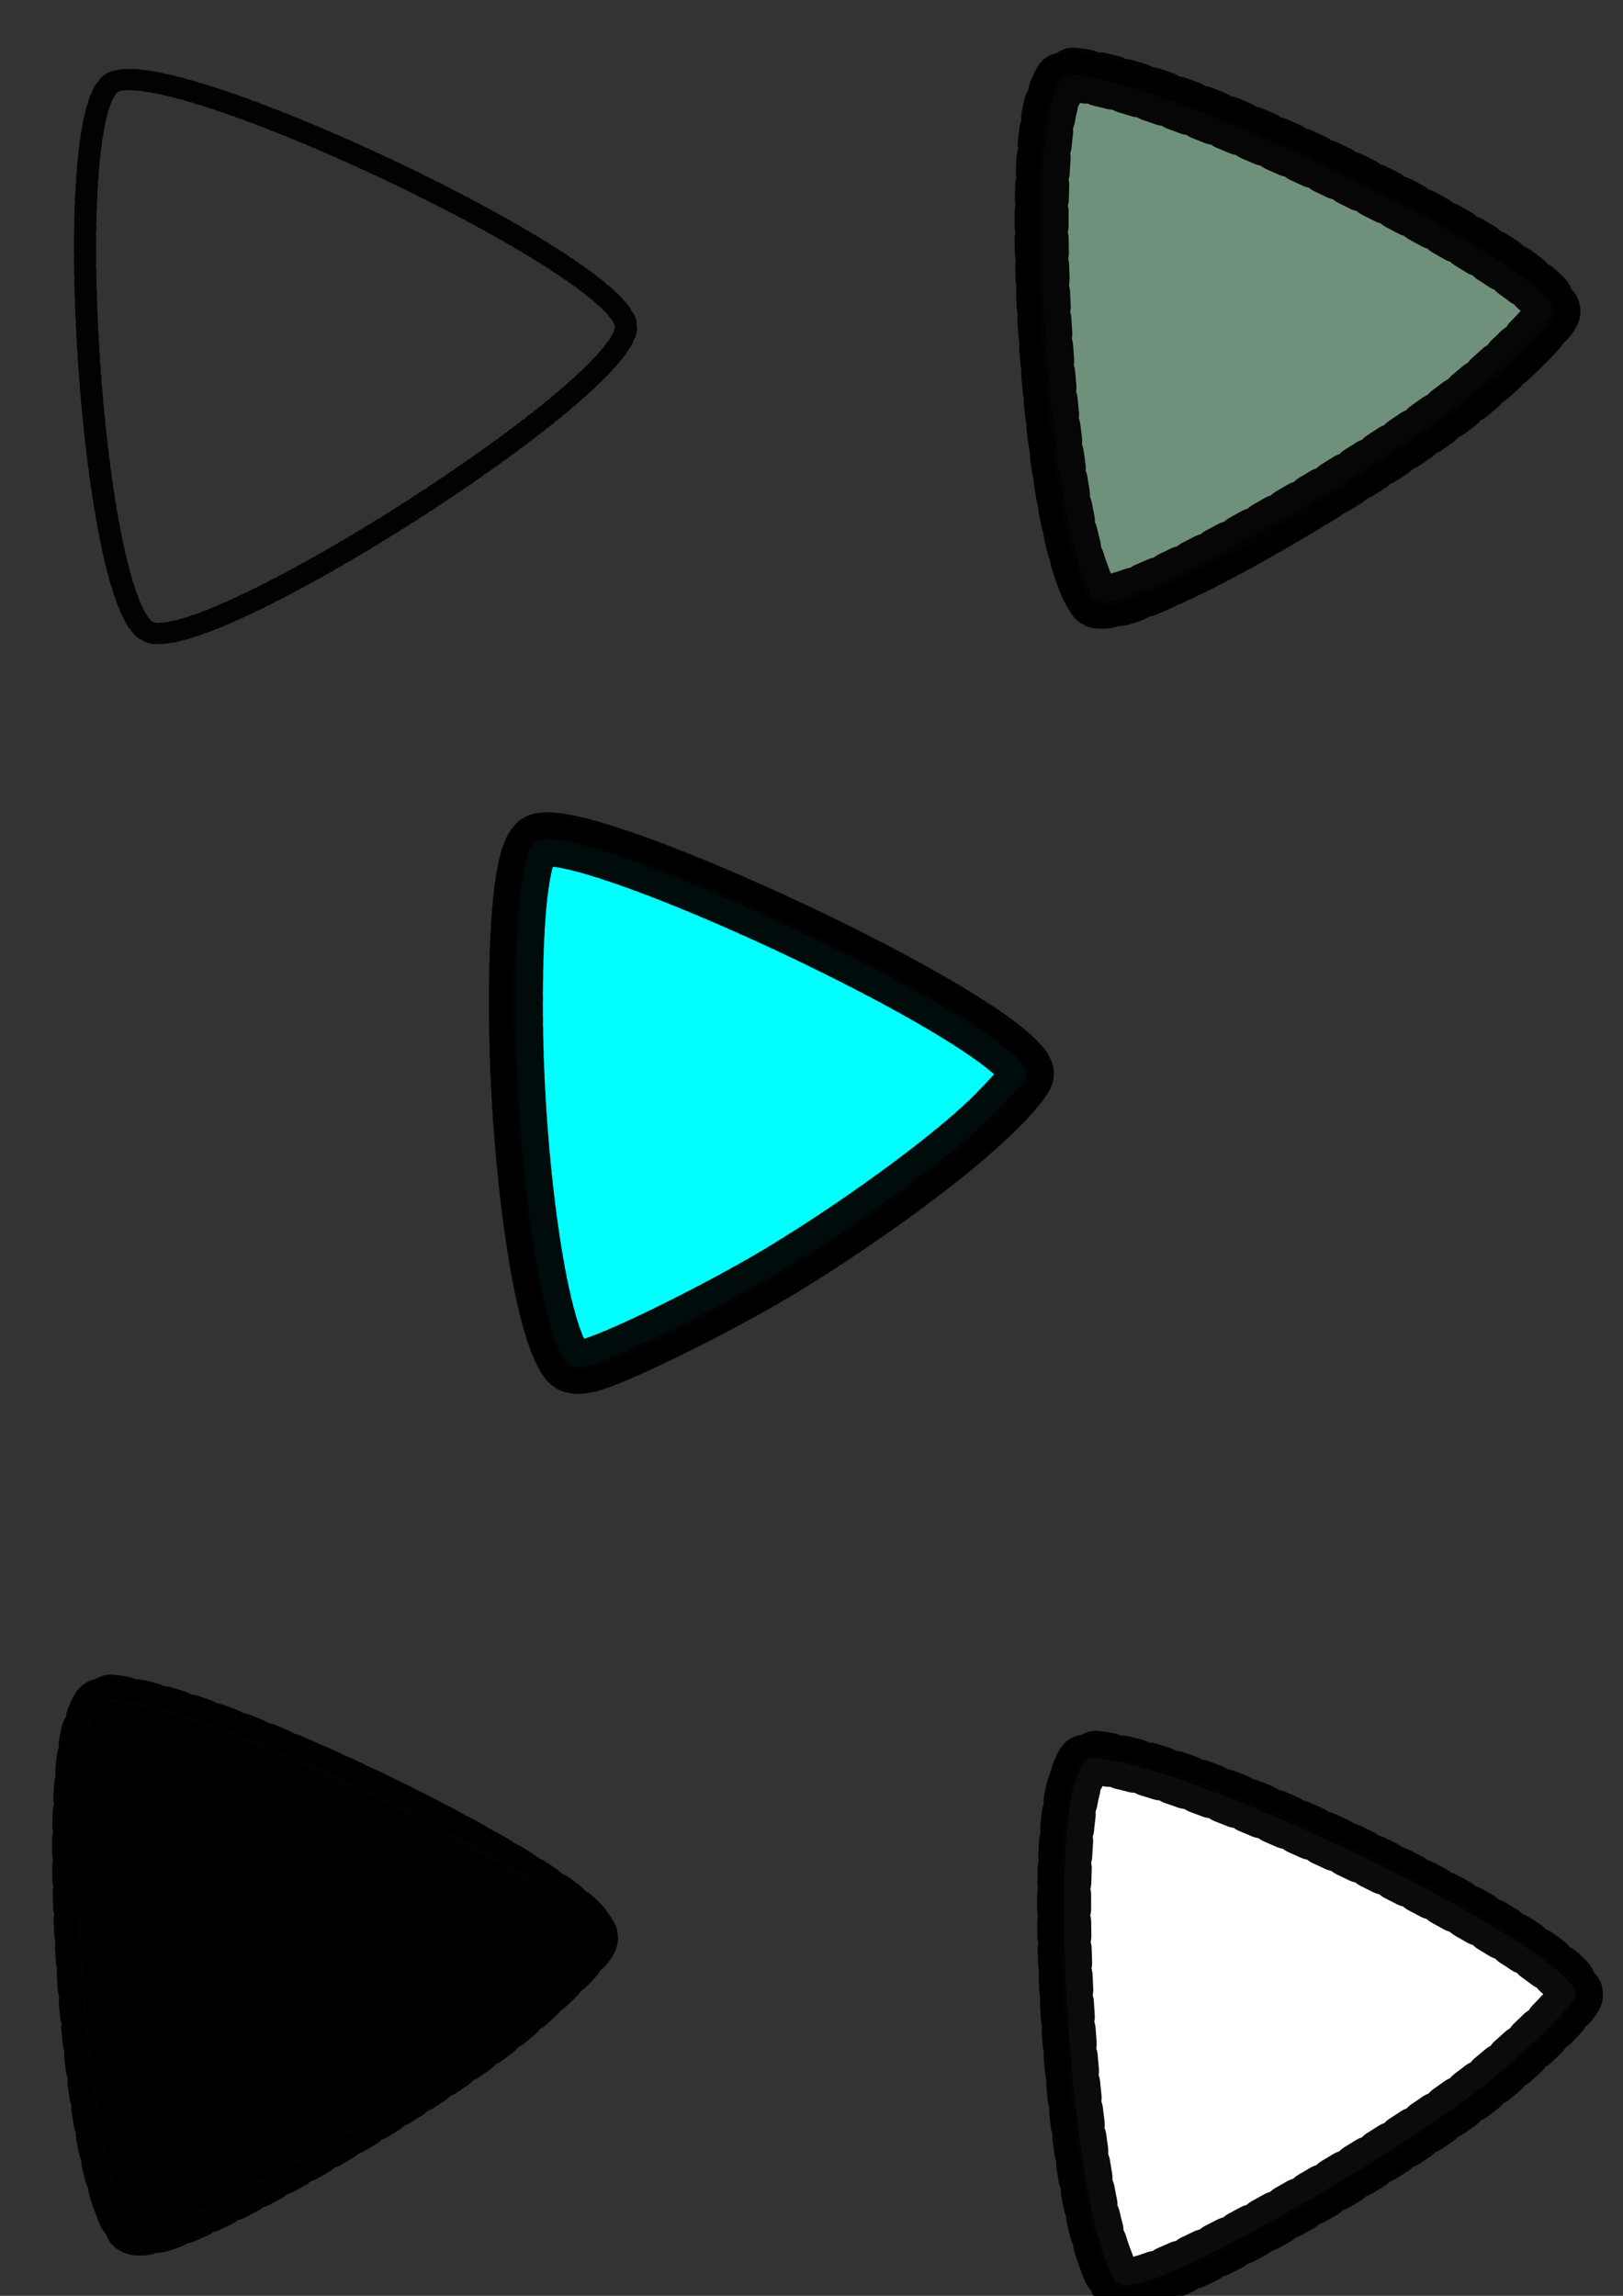 <?xml version="1.0" encoding="UTF-8" standalone="no"?>
<!-- Created with Inkscape (http://www.inkscape.org/) -->

<svg
   width="210mm"
   height="297mm"
   viewBox="0 0 210 297"
   version="1.1"
   id="svg5"
   inkscape:version="1.1 (c68e22c387, 2021-05-23)"
   sodipodi:docname="play botton icon svg.svg"
   xmlns:inkscape="http://www.inkscape.org/namespaces/inkscape"
   xmlns:sodipodi="http://sodipodi.sourceforge.net/DTD/sodipodi-0.dtd"
   xmlns="http://www.w3.org/2000/svg"
   xmlns:svg="http://www.w3.org/2000/svg">
  <rect x="0" y="0" width="210" height="297" fill="#333333" stroke="none"/>
  <sodipodi:namedview
     id="namedview7"
     pagecolor="#ffffff"
     bordercolor="#666666"
     borderopacity="1.0"
     inkscape:pageshadow="2"
     inkscape:pageopacity="0.0"
     inkscape:pagecheckerboard="0"
     inkscape:document-units="mm"
     showgrid="false"
     inkscape:zoom="0.41799165"
     inkscape:cx="751.21118"
     inkscape:cy="879.20417"
     inkscape:window-width="1680"
     inkscape:window-height="956"
     inkscape:window-x="-11"
     inkscape:window-y="-11"
     inkscape:window-maximized="1"
     inkscape:current-layer="layer1" />
  <defs
     id="defs2" />
  <g
     inkscape:label="Layer 1"
     inkscape:groupmode="layer"
     id="layer1">
    <path
       style="fill:#000000;stroke:#000000;stroke-width:10.289;stroke-linecap:round;stroke-linejoin:round;stroke-dasharray:2.572, 2.572;stroke-opacity:0.955;paint-order:stroke markers fill"
       d=""
       id="path1542"
       transform="scale(0.265)" />
    <path
       style="fill:#000000;stroke:#000000;stroke-width:10.289;stroke-linecap:round;stroke-linejoin:round;stroke-dasharray:2.572, 2.572;stroke-opacity:0.955;paint-order:stroke markers fill"
       d=""
       id="path1581"
       transform="scale(0.265)" />
    <path
       style="fill:#ffffff;stroke:#000000;stroke-width:4.593;stroke-linecap:round;stroke-linejoin:round;stroke-dasharray:1.148, 1.148;stroke-opacity:0.955;paint-order:stroke markers fill"
       d=""
       id="path5707"
       transform="scale(0.265)" />
    <path
       sodipodi:type="star"
       style="fill:none;stroke:#000000;stroke-width:9.6;stroke-linecap:round;stroke-linejoin:round;stroke-dasharray:2.4, 2.4;stroke-opacity:0.955;paint-order:stroke markers fill"
       id="path1376"
       inkscape:flatsided="true"
       sodipodi:sides="3"
       sodipodi:cx="379.71402"
       sodipodi:cy="637.96039"
       sodipodi:r1="142.96873"
       sodipodi:r2="71.484367"
       sodipodi:arg1="0.98873425"
       sodipodi:arg2="2.0359318"
       inkscape:rounded="0.11"
       inkscape:randomized="0.009"
       d="M 459.274,756.343 C 436.599,771.569 239.163,674.491 237.407,647.254 235.651,620.018 419.14,497.753 443.554,509.966 467.968,522.179 481.949,741.116 459.274,756.343 Z"
       transform="matrix(-0.3,0,0,-0.288,152.225,228.58)"
       inkscape:transform-center-x="-9.4244426"
       inkscape:transform-center-y="1.3860741" />
    <g
       id="g1577">
      <path
         sodipodi:type="star"
         style="fill:none;stroke:#000000;stroke-width:9.6;stroke-linecap:round;stroke-linejoin:round;stroke-dasharray:2.4, 2.4;stroke-opacity:0.955;paint-order:stroke markers fill"
         id="path1272"
         inkscape:flatsided="true"
         sodipodi:sides="3"
         sodipodi:cx="379.71402"
         sodipodi:cy="637.96039"
         sodipodi:r1="142.96873"
         sodipodi:r2="71.484367"
         sodipodi:arg1="0.98873425"
         sodipodi:arg2="2.0359318"
         inkscape:rounded="0.11"
         inkscape:randomized="0.009"
         d="M 459.274,756.343 C 436.599,771.569 239.163,674.491 237.407,647.254 235.651,620.018 419.14,497.753 443.554,509.966 467.968,522.179 481.949,741.116 459.274,756.343 Z"
         transform="matrix(-0.3,0,0,-0.288,149.706,436.69)"
         inkscape:transform-center-x="-9.4244426"
         inkscape:transform-center-y="1.3860741" />
      <path
         style="fill:#000000;stroke:#000000;stroke-width:26.382;stroke-linecap:round;stroke-linejoin:round;stroke-dasharray:6.596, 6.596;stroke-opacity:0.955;paint-order:stroke markers fill"
         d="M 58.329,1074.143 C 40.666,1026.849 31.762,871.452 44.919,840.103 c 4.229,-10.076 4.752,-10.382 14.771,-8.65 61.525,10.633 228.864,94.654 228.864,114.913 0,3.721 -25.292,28.694 -44.104,43.548 -44.595,35.211 -147.102,93.73 -170.624,97.405 -9.955,1.556 -10.013,1.507 -15.496,-13.175 z"
         id="path1456"
         transform="scale(0.265)" />
    </g>
    <g
       id="g1755">
      <path
         sodipodi:type="star"
         style="fill:none;stroke:#000000;stroke-width:9.6;stroke-linecap:round;stroke-linejoin:round;stroke-dasharray:2.4, 2.4;stroke-opacity:0.955;paint-order:stroke markers fill"
         id="path1378"
         inkscape:flatsided="true"
         sodipodi:sides="3"
         sodipodi:cx="379.71402"
         sodipodi:cy="637.96039"
         sodipodi:r1="142.96873"
         sodipodi:r2="71.484367"
         sodipodi:arg1="0.98873425"
         sodipodi:arg2="2.0359318"
         inkscape:rounded="0.11"
         inkscape:randomized="0.009"
         d="M 459.274,756.343 C 436.599,771.569 239.163,674.491 237.407,647.254 235.651,620.018 419.14,497.753 443.554,509.966 467.968,522.179 481.949,741.116 459.274,756.343 Z"
         transform="matrix(-0.3,0,0,-0.288,276.951,443.961)"
         inkscape:transform-center-x="-9.4244426"
         inkscape:transform-center-y="1.3860741" />
      <path
         style="fill:#ffffff;stroke:#000000;stroke-width:26.382;stroke-linecap:round;stroke-linejoin:round;stroke-dasharray:6.596, 6.596;stroke-opacity:0.955;paint-order:stroke markers fill"
         d="m 539.253,1101.625 c -17.663,-47.294 -26.567,-202.691 -13.41,-234.04 4.229,-10.076 4.752,-10.382 14.771,-8.65 61.525,10.633 228.864,94.654 228.864,114.913 0,3.721 -25.292,28.694 -44.104,43.548 -44.595,35.211 -147.102,93.73 -170.624,97.405 -9.955,1.556 -10.013,1.506 -15.496,-13.175 z"
         id="path1634"
         transform="scale(0.265)" />
    </g>
    <g
       id="g1951">
      <path
         sodipodi:type="star"
         style="fill:none;stroke:#000000;stroke-width:9.6;stroke-linecap:round;stroke-linejoin:round;stroke-dasharray:2.4, 2.4;stroke-opacity:0.955;paint-order:stroke markers fill"
         id="path1380"
         inkscape:flatsided="true"
         sodipodi:sides="3"
         sodipodi:cx="379.71402"
         sodipodi:cy="637.96039"
         sodipodi:r1="142.96873"
         sodipodi:r2="71.484367"
         sodipodi:arg1="0.98873425"
         sodipodi:arg2="2.0359318"
         inkscape:rounded="0.11"
         inkscape:randomized="0.009"
         d="M 459.274,756.343 C 436.599,771.569 239.163,674.491 237.407,647.254 235.651,620.018 419.14,497.753 443.554,509.966 467.968,522.179 481.949,741.116 459.274,756.343 Z"
         transform="matrix(-0.3,0,0,-0.288,274.042,226.555)"
         inkscape:transform-center-x="-9.4244426"
         inkscape:transform-center-y="1.3860741" />
      <path
         style="fill:#6f917c;stroke:#000000;stroke-width:26.382;stroke-linecap:round;stroke-linejoin:round;stroke-dasharray:6.596, 6.596;stroke-opacity:0.955;paint-order:stroke markers fill"
         d="M 528.261,279.932 C 510.598,232.637 501.693,77.24 514.85,45.891 c 4.229,-10.076 4.752,-10.382 14.771,-8.65 61.525,10.633 228.864,94.654 228.864,114.913 0,3.721 -25.292,28.694 -44.104,43.548 -44.595,35.211 -147.102,93.73 -170.624,97.405 -9.955,1.556 -10.013,1.507 -15.496,-13.175 z"
         id="path1830"
         transform="scale(0.265)" />
    </g>
    <path
       sodipodi:type="star"
       style="fill:none;stroke:#000000;stroke-width:9.6;stroke-linecap:round;stroke-linejoin:round;stroke-dasharray:2.4, 2.4;stroke-opacity:0.955;paint-order:stroke markers fill"
       id="path834"
       inkscape:flatsided="true"
       sodipodi:sides="3"
       sodipodi:cx="379.71402"
       sodipodi:cy="637.96039"
       sodipodi:r1="142.96873"
       sodipodi:r2="71.484367"
       sodipodi:arg1="0.98873425"
       sodipodi:arg2="2.0359318"
       inkscape:rounded="0.11"
       inkscape:randomized="0.009"
       d="M 459.274,756.343 C 436.599,771.569 239.163,674.491 237.407,647.254 235.651,620.018 419.14,497.753 443.554,509.966 467.968,522.179 481.949,741.116 459.274,756.343 Z"
       transform="matrix(-0.3,0,0,-0.288,206.031,325.286)"
       inkscape:transform-center-x="-9.4244426"
       inkscape:transform-center-y="1.3860741" />
    <path
       style="fill:#00ffff;stroke:#000000;stroke-width:26.382;stroke-linecap:round;stroke-linejoin:round;stroke-dasharray:2.638, 2.638;stroke-opacity:0.955;paint-order:stroke markers fill"
       d="m 273.957,660.538 c -11.84,-22.939 -21.944,-100.132 -22.072,-168.622 -0.094,-50.415 3.72,-78.825 10.953,-81.6 22.646,-8.69 207.254,76.353 235.592,108.531 5.1,5.791 5.009,5.971 -11.81,23.487 -18.42,19.182 -63.431,52.57 -104.387,77.429 -31.217,18.948 -83.506,44.657 -95.515,46.961 -7.588,1.456 -9.227,0.662 -12.761,-6.185 z"
       id="path910"
       transform="scale(0.265)" />
  </g>
</svg>
